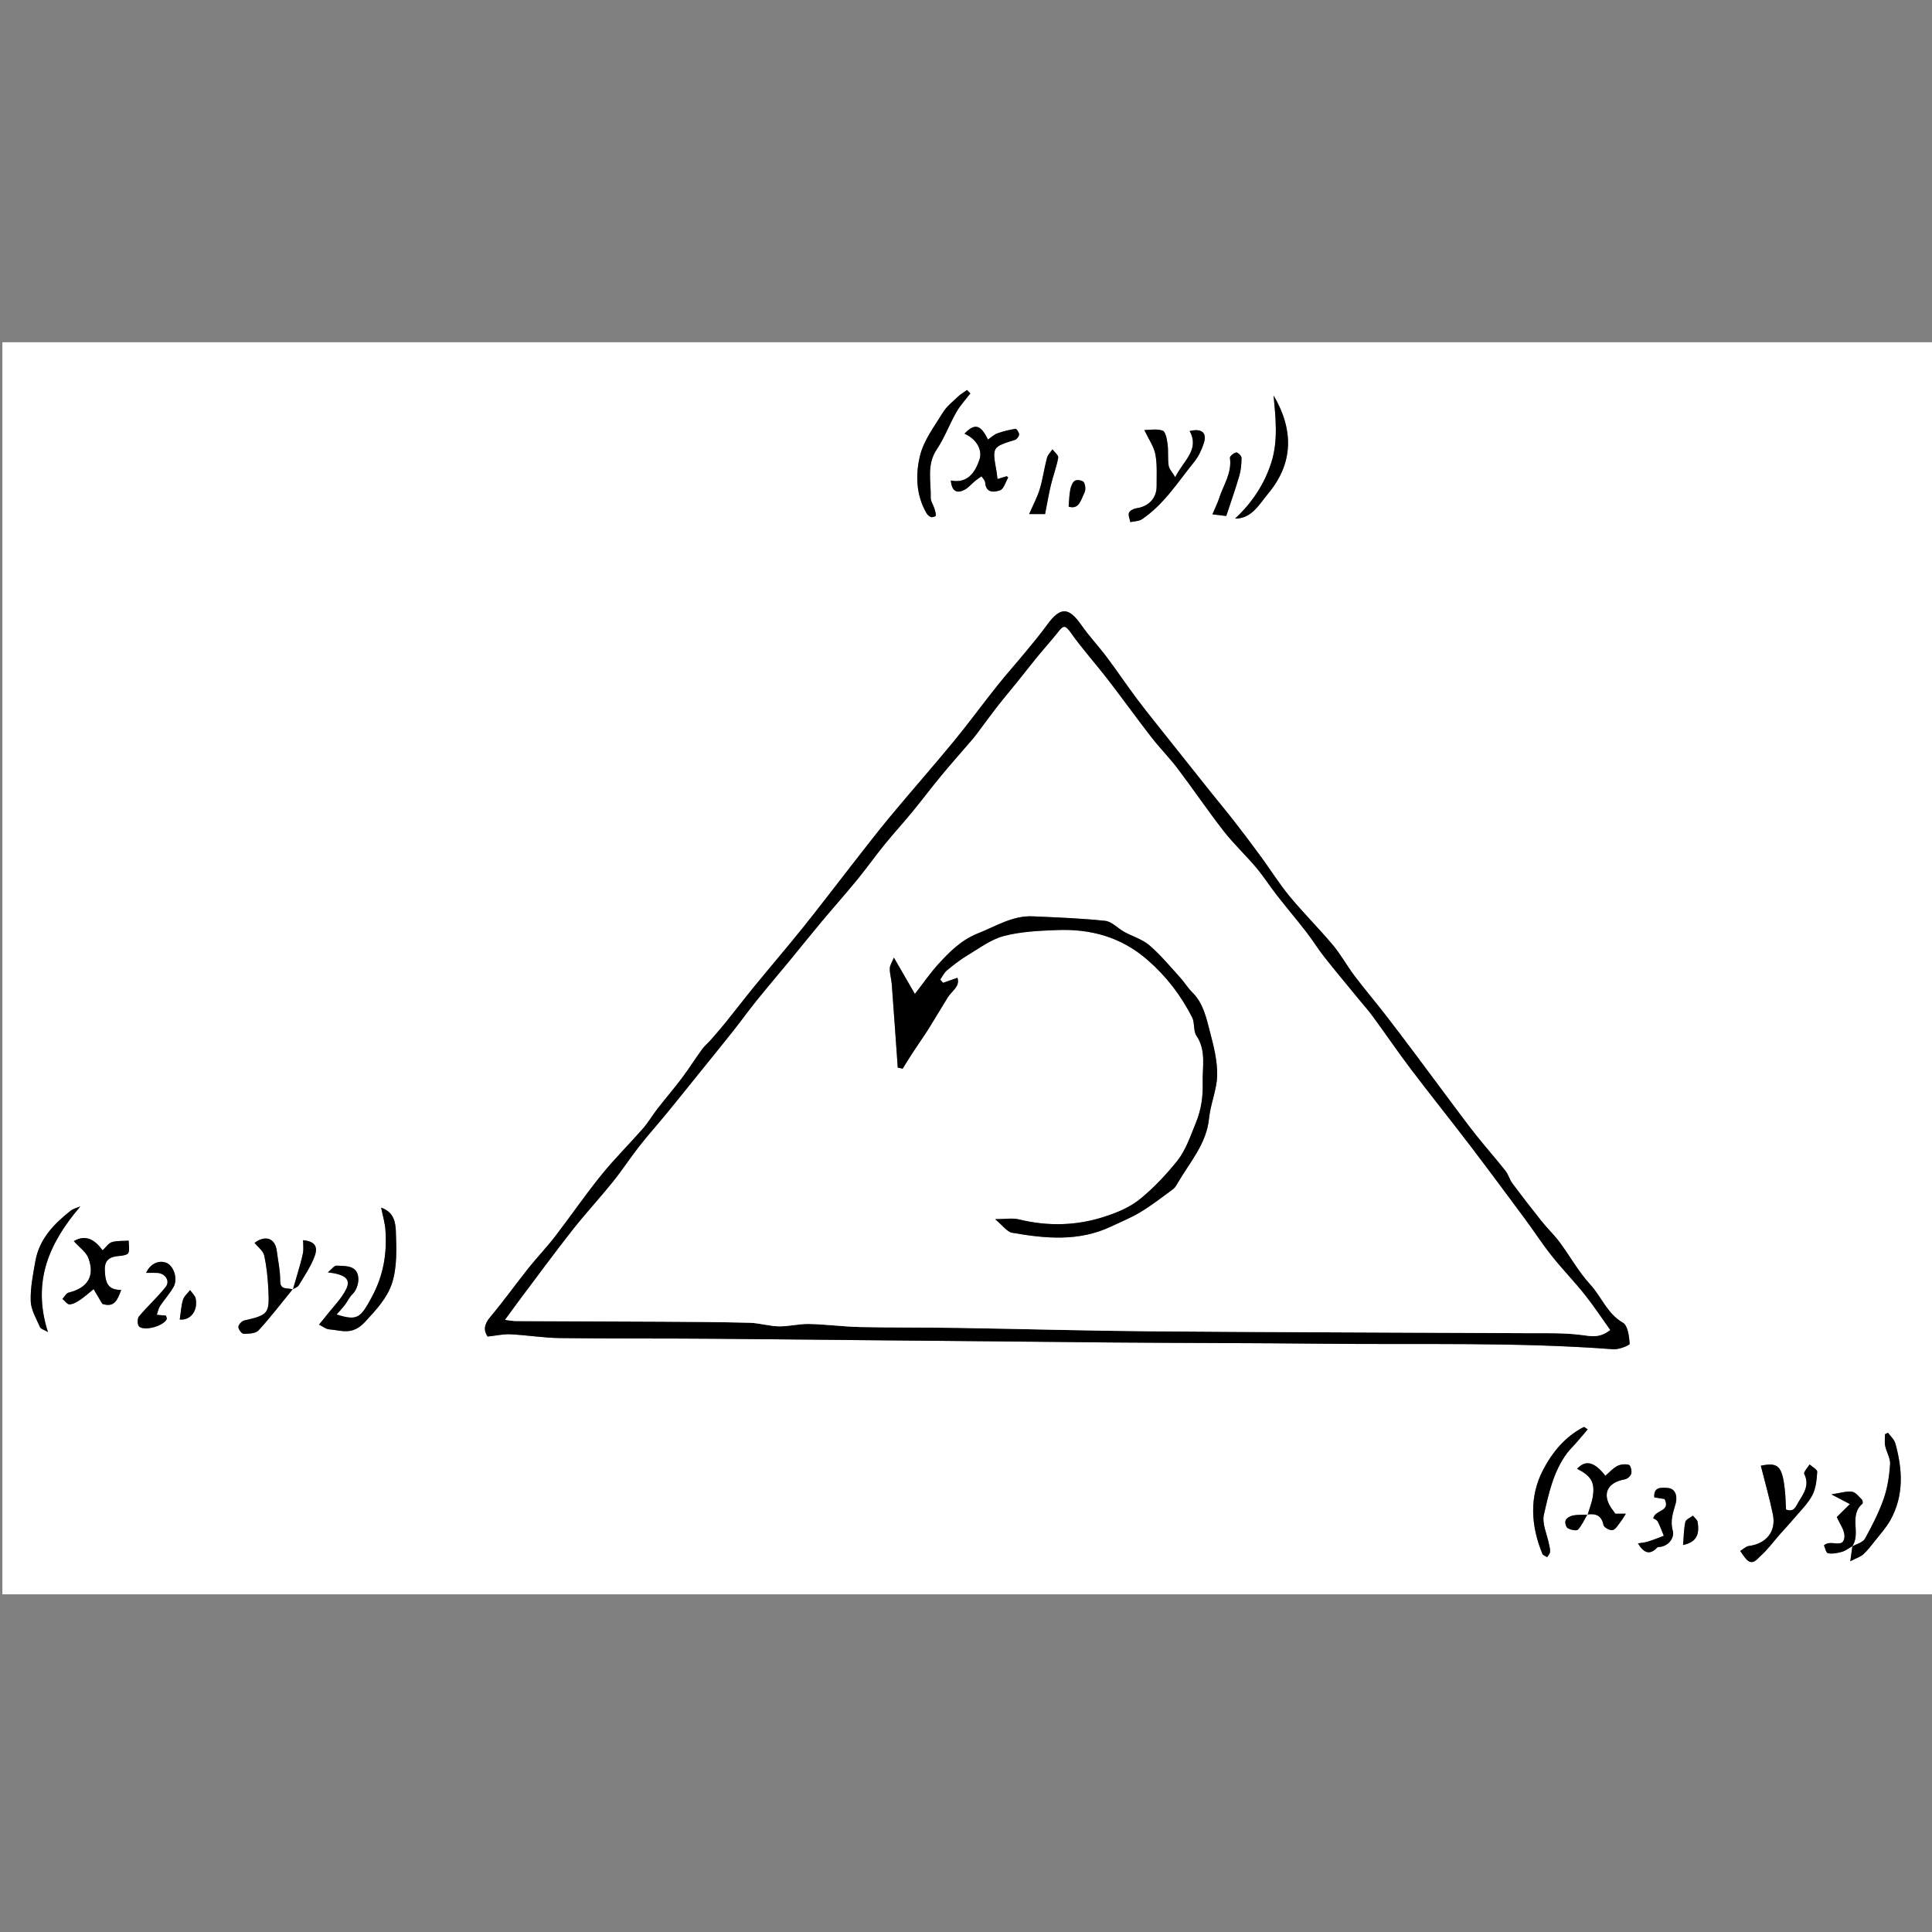 <?xml version="1.0" encoding="utf-8"?>
<!-- Generator: Adobe Illustrator 16.0.0, SVG Export Plug-In . SVG Version: 6.00 Build 0)  -->
<!DOCTYPE svg PUBLIC "-//W3C//DTD SVG 1.1//EN" "http://www.w3.org/Graphics/SVG/1.1/DTD/svg11.dtd">
<svg version="1.1" id="Layer_1" xmlns="http://www.w3.org/2000/svg" xmlns:xlink="http://www.w3.org/1999/xlink" x="0px" y="0px"
	 width="500px" height="500px" viewBox="0 0 500 500" enable-background="new 0 0 500 500" xml:space="preserve">
<rect x="0" y="0" width="500" height="500" fill="#808080" stroke="none"/>
<g>
	<g>
		<path fill-rule="evenodd" clip-rule="evenodd" fill="#FFFFFF" d="M500.565,412.608c-166.675,0-333.325,0-499.95,0
			c0-108.037,0-216.049,0-324.036c166.675,0,333.325,0,499.95,0C500.565,196.609,500.565,304.621,500.565,412.608z M479.319,400.229
			c2.396-3.309-0.931-8.011,2.673-11.057c0.161-0.138,0.072-0.889-0.146-1.1c-0.794-0.769-1.634-1.907-2.564-2.02
			c-1.485-0.179-3.057,0.351-5.326,0.691c2.255,1.18,3.525,1.845,4.796,2.51c-1.262,1.25-2.524,2.499-3.383,3.349
			c0.688,1.669,2.105,3.468,1.976,5.147c-0.252,3.251-3.526,0.518-5.303,2.189c0.285,0.61,0.543,1.95,1.024,2.037
			c1.157,0.206,2.463-0.027,3.627-0.365c0.964-0.279,1.812-0.961,2.71-1.465c-0.143,1.017-0.286,2.032-0.55,3.902
			c1.544-0.799,2.618-1.123,3.372-1.802c1.112-1.001,2.038-2.223,2.969-3.409c1.396-1.779,2.955-3.483,4.045-5.441
			c3.552-6.38,3.146-13.12,1.269-19.871c-0.28-1.008-1.247-1.825-1.896-2.731c-0.255,0.126-0.511,0.251-0.766,0.377
			c0,1.015-0.165,2.064,0.038,3.037c0.334,1.606,1.385,3.198,1.275,4.735c-0.213,3.011-0.67,6.103-1.664,8.937
			c-1.257,3.583-3.004,7.024-4.86,10.348C482.088,399.207,480.455,399.578,479.319,400.229z M75.776,333.789
			c-1.098-0.727-3.283,0.391-3.263-2.326c0.02-2.602-0.553-5.21-0.895-7.812c-0.426-3.234-2.963-4.076-5.742-2.002
			c0.86,1.075,2.212,2.042,2.487,3.253c0.645,2.847,0.932,5.803,1.082,8.729c0.327,6.382,0.006,6.654-6.262,8.119
			c-0.631,0.147-1.487,1.092-1.494,1.674c-0.006,0.617,0.881,1.768,1.372,1.765c1.313-0.007,3.098-0.071,3.851-0.89
			c3.103-3.374,5.891-7.036,8.781-10.607c0.559-0.349,1.337-0.564,1.637-1.067c1.46-2.438,3.098-4.839,4.083-7.473
			c0.984-2.631-0.01-3.881-2.976-4.203c0,1.148,0.173,2.294-0.038,3.364c-0.377,1.911-0.976,3.778-1.501,5.659
			C76.542,331.248,76.152,332.517,75.776,333.789z M410.815,391.944c2.187-0.296,3.673,0.244,4.167,2.751
			c0.119,0.607,1.706,1.466,2.373,1.288c0.828-0.222,1.438-1.369,2.069-2.174c0.505-0.644,0.901-1.374,1.346-2.065
			c-0.865,0-1.73,0-2.73,0c-0.113-0.161-0.318-0.49-0.556-0.793c-3.085-3.916-1.8-7.262,3.02-8.096
			c0.654-0.112,1.523-0.881,1.676-1.497c0.173-0.701-0.193-2.146-0.6-2.255c-0.93-0.252-2.166-0.156-3.021,0.29
			c-1.155,0.602-2.07,1.665-3.087,2.529c-2.895-3.679-5.125-4.15-7.338-1.802c3.627,1.805,4.666,3.501,4.085,7.189
			c-0.251,1.596-0.88,3.132-1.336,4.695c-1.261,0.048-2.546-0.038-3.771,0.193c-0.721,0.137-1.646,0.638-1.925,1.234
			c-0.243,0.522,0.066,1.779,0.522,2.047c0.748,0.44,2.273,0.783,2.655,0.385C409.409,394.776,410.027,393.279,410.815,391.944z
			 M126.19,345.902c2.217-0.238,4.077-0.678,5.911-0.588c4.277,0.206,8.539,0.925,12.812,0.979
			c13.274,0.169,26.552,0.062,39.827,0.175c34.205,0.291,68.408,0.67,102.612,0.961c18.488,0.158,36.978,0.131,55.465,0.327
			c24.911,0.264,49.843-0.456,74.727,1.432c1.436,0.108,4.249-1.029,4.22-1.432c-0.135-1.905-0.483-4.718-1.763-5.45
			c-4.093-2.346-5.526-6.699-8.446-9.875c-3.021-3.286-5.22-7.316-7.905-10.926c-1.43-1.921-3.191-3.59-4.689-5.464
			c-2.574-3.221-5.097-6.484-7.558-9.791c-0.727-0.977-1.023-2.279-1.775-3.229c-2.491-3.143-5.15-6.151-7.648-9.289
			c-2.233-2.804-4.35-5.701-6.497-8.571c-3.021-4.038-6.014-8.098-9.041-12.131c-2.648-3.528-5.295-7.059-8.002-10.541
			c-2.6-3.343-5.344-6.574-7.895-9.951c-1.952-2.583-3.514-5.478-5.587-7.95c-3.614-4.31-7.626-8.287-11.208-12.62
			c-2.686-3.249-4.928-6.861-7.424-10.27c-2.234-3.052-4.515-6.073-6.837-9.059c-2.075-2.668-4.247-5.26-6.356-7.902
			c-3.511-4.393-7.01-8.794-10.504-13.2c-2.795-3.524-5.636-7.015-8.341-10.606c-2.676-3.554-5.148-7.26-7.82-10.817
			c-2.137-2.844-4.596-5.455-6.629-8.367c-3.266-4.677-5.422-4.74-8.817-0.078c-1.709,2.344-3.563,4.586-5.409,6.826
			c-2.526,3.064-5.175,6.028-7.65,9.131c-3.728,4.674-7.246,9.519-11.044,14.132c-5.424,6.586-11.07,12.988-16.524,19.549
			c-3.369,4.053-6.573,8.242-9.822,12.393c-4.194,5.359-8.296,10.791-12.556,16.098c-4.206,5.24-8.581,10.344-12.838,15.543
			c-2.45,2.992-4.796,6.069-7.224,9.08c-1.282,1.59-2.623,3.133-3.968,4.67c-0.731,0.836-1.625,1.544-2.271,2.437
			c-1.79,2.466-3.414,5.055-5.244,7.49c-2.032,2.705-4.251,5.27-6.33,7.941c-1.283,1.649-2.336,3.491-3.706,5.059
			c-3.569,4.083-7.444,7.91-10.848,12.122c-4.18,5.172-7.946,10.675-12.005,15.947c-2.145,2.785-4.599,5.331-6.792,8.082
			c-3.344,4.196-6.465,8.575-9.918,12.678C125.262,342.757,125.106,344.335,126.19,345.902z M84.853,329.274
			c4.603,0.56,5.986,1.816,4.732,4.364c-1.232,2.507-3.366,4.57-5.115,6.819c-0.619,0.797-1.271,1.567-1.908,2.35
			c0.875,0.428,1.727,1.159,2.63,1.229c3.182,0.245,5.937,1.649,9.245-1.896c2.92-3.128,5.801-6.29,7.01-10.022
			c1.335-4.125,1.176-8.854,1.007-13.295c-0.084-2.202-0.343-5.102-3.81-6.28c0.42,2.125,0.979,3.94,1.109,5.786
			c0.431,6.118-0.524,11.817-3.573,17.421c-2.86,5.256-3.598,6.183-9.072,4.437c0.716-0.816,1.484-1.608,2.153-2.477
			c0.678-0.882,1.122-1.981,1.91-2.732c1.679-1.598,2.276-5.118,0.487-6.545c-1.092-0.871-3.032-0.826-4.6-0.875
			C86.483,327.54,85.88,328.438,84.853,329.274z M455.702,379.327c1.089,4.345,2.264,8.438,3.117,12.596
			c0.904,4.406-1.701,7.593-6.197,8.172c-0.794,0.103-1.506,0.847-2.255,1.296c0.491,0.68,0.938,1.4,1.483,2.033
			c1.679,1.949,2.911,0.017,3.82-0.789c1.824-1.616,3.283-3.643,4.905-5.488c1.218-1.383,2.489-2.72,3.674-4.129
			c1.654-1.969,3.579-3.809,4.768-6.035c0.945-1.77,1.138-4.025,1.276-6.091c0.039-0.586-1.278-1.264-1.974-1.898
			c-0.494,0.833-1.611,1.966-1.378,2.451c1.385,2.894-0.038,4.927-1.467,7.223c-0.801,1.286-1.074,2.724-3.244,2.017
			c-0.11-1.764-0.141-3.619-0.354-5.453C461.19,379.355,460.112,378.407,455.702,379.327z M296.158,111.299
			c1.157,2.455,2.48,4.289,2.856,6.3c0.497,2.669,0.302,5.476,0.317,8.224c0.018,3.125-2.091,5.284-5.267,5.726
			c-0.7,0.098-1.686,0.607-1.893,1.167c-0.246,0.666,0.206,1.59,0.354,2.403c1.009-0.23,2.197-0.194,2.998-0.733
			c5.7-3.836,9.305-9.635,13.526-14.84c1.129-1.391,1.95-3.147,2.498-4.868c0.851-2.676-0.481-3.878-3.676-3.129
			c2.664,4.848-1.571,7.605-3.727,11.938c-0.751-1.271-1.565-2.083-1.701-2.996c-0.273-1.832-0.036-3.736-0.28-5.575
			c-0.166-1.245-0.531-3.233-1.27-3.473C299.284,110.917,297.378,111.294,296.158,111.299z M19.102,321.207
			c1.45,1.634,3.194,2.813,3.786,4.417c1.723,4.669-0.246,7.707-5.117,8.897c-0.632,0.154-1.08,1.064-1.613,1.624
			c0.613,0.51,1.239,1.449,1.834,1.43c0.918-0.03,1.892-0.604,2.703-1.151c1.24-0.836,2.361-1.848,3.533-2.786
			c0.739,1.248,1.478,2.496,2.253,3.806c3.286,1.085,3.962-1.255,4.886-3.599c-3.178-0.056-4.14-1.388-4.238-5.241
			c-0.072-2.803,1.628-3.423,3.94-3.578c0.771-0.052,2.001-0.317,2.169-0.789c0.334-0.938,0.079-2.089,0.067-3.151
			c-1.457,0.1-2.979-0.025-4.345,0.378c-0.876,0.259-1.522,1.297-2.419,2.122C24.396,320.583,21.99,319.501,19.102,321.207z
			 M246.077,124.356c0.257,2.977,1.687,3.332,3.479,2.434c1.071-0.537,1.885-1.579,2.84-2.362c0.514-0.422,1.083-0.777,1.627-1.163
			c0.326,0.54,0.899,1.063,0.938,1.623c0.193,2.844,2.43,2.492,3.856,1.995c0.965-0.335,1.427-2.128,2.086-3.285
			c0.025-0.042-0.239-0.25-0.351-0.361c-0.751,0.23-1.504,0.461-2.407,0.738c-0.117-0.92-0.165-1.502-0.268-2.074
			c-1.114-6.229-1.108-6.206,4.785-8.063c0.484-0.153,1.067-0.898,1.083-1.384c0.015-0.51-0.677-1.521-0.926-1.481
			c-1.601,0.256-3.2,0.639-4.726,1.19c-0.86,0.312-1.577,1.021-2.418,1.592c-1.88-3.925-3.467-4.272-6.067-1.515
			c3.014,1.318,4.773,4.148,3.848,6.796C252.465,121.873,250.63,125.271,246.077,124.356z M410.901,369.917
			c-0.316-0.213-0.632-0.425-0.947-0.638c-4.867,2.433-8.254,6.623-10.602,11.121c-3.625,6.942-3.168,14.457-0.192,21.719
			c0.162,0.396,0.815,0.59,1.241,0.877c0.267-0.457,0.713-0.896,0.759-1.375c0.063-0.66-0.159-1.353-0.289-2.024
			c-0.488-2.537-1.836-5.264-1.315-7.569c1.248-5.527,2.479-11.207,5.981-15.938c0.696-0.941,1.574-1.749,2.348-2.638
			C408.9,372.283,409.896,371.096,410.901,369.917z M251.138,101.8c-0.295-0.288-0.59-0.576-0.884-0.864
			c-0.781,0.565-1.638,1.053-2.329,1.712c-1.369,1.305-2.938,2.527-3.905,4.102c-2.209,3.598-4.941,7.182-5.915,11.151
			c-1.195,4.869-1.07,10.161,1.648,14.863c0.255,0.441,0.711,0.894,1.171,1.049c0.365,0.122,1.259-0.196,1.263-0.337
			c0.018-0.611-0.161-1.243-0.35-1.842c-0.307-0.972-0.994-1.931-0.969-2.882c0.108-4.187-1.115-8.462,1.57-12.463
			c2.015-3.005,3.282-6.5,5.085-9.663C248.512,104.895,249.919,103.401,251.138,101.8z M329.605,102.345
			c0.536,5.845,1.217,11.736-0.608,17.417c-1.802,5.608-4.999,10.397-9.375,14.459c4.372-0.005,6.279-3.739,8.559-6.464
			C334.784,119.866,334.835,111.244,329.605,102.345z M20.802,312.21c-0.855,0.372-1.836,0.586-2.546,1.145
			c-4.354,3.428-8.11,7.349-9.113,13.078c-0.596,3.408-1.308,6.88-1.193,10.298c0.076,2.274,1.452,4.533,2.403,6.73
			c0.211,0.488,1.081,0.692,2.049,1.265C8.227,331.637,12.747,321.64,20.802,312.21z M40.586,340.271
			c0.297-0.847,0.419-1.651,0.827-2.266c1.126-1.699,2.544-3.225,3.525-4.996c1.139-2.057,0.026-5.361-1.806-6.158
			c-1.913-0.832-4.25,0.14-5.311,2.57c1.084,0,1.996-0.042,2.903,0.008c2.055,0.113,3.37,2.096,2.148,3.632
			c-2.135,2.684-4.716,5.011-6.921,7.646c-0.441,0.526-0.412,2.191,0.046,2.59c1.451,1.265,6.301-0.136,7.151-1.885
			c0.096-0.197-0.102-0.536-0.188-0.918C42.2,340.423,41.463,340.354,40.586,340.271z M427.861,392.938
			c0.274,0.186,0.931,0.395,1.157,0.827c0.621,1.184,1.061,2.462,1.573,3.702c-1.384,0.51-2.751,1.073-4.157,1.509
			c-0.82,0.255-1.702,0.307-2.537,0.445c1.474,2.459,3.039,3.163,4.999,1.066c0.16-0.171,0.562-0.115,0.851-0.165
			c2.384-0.406,3.614-2.56,3.165-4.181c-0.753-2.71,0.141-4.756,0.777-7.153c0.327-1.232,0.311-3.777-2.216-3.92
			c-1.545-0.086-3.552-0.312-3.346,2.46c0.968,0.153,1.89,0.299,2.668,0.421C432.422,391.271,428.361,390.651,427.861,392.938z
			 M313.774,133.108c1.32,0.16,2.788,0.338,3.579,0.434c1.285-3.908,2.443-7.143,3.391-10.438c0.428-1.486,0.566-3.093,0.558-4.644
			c-0.003-0.492-1.001-1.44-1.38-1.364c-0.636,0.129-1.676,0.987-1.616,1.404c0.56,3.899-1.689,6.997-2.781,10.411
			C315.144,130.1,314.567,131.226,313.774,133.108z M270.466,133.042c0.555-2.808,0.943-5.182,1.507-7.515
			c0.573-2.374,1.458-4.681,1.894-7.075c0.111-0.611-0.96-1.438-1.487-2.166c-0.492,0.742-1.218,1.423-1.433,2.238
			c-0.705,2.672-1.069,5.44-1.864,8.081c-0.627,2.082-1.696,4.03-2.741,6.436C268.198,133.042,269.409,133.042,270.466,133.042z
			 M46.521,341.481c2.605,0.31,4.752-2.06,4.124-5.403c-0.149-0.796-0.956-1.469-1.46-2.198c-0.629,0.827-1.547,1.568-1.824,2.5
			C46.875,338.013,46.782,339.762,46.521,341.481z M276.557,131.109c2.736,0.869,3.19-1.807,4.091-3.587
			c0.37-0.731,0.271-2.015-0.155-2.72c-0.283-0.468-1.744-0.724-2.283-0.405c-0.638,0.376-1.034,1.435-1.208,2.266
			C276.723,127.991,276.714,129.375,276.557,131.109z M435.586,399.852c3.2-0.713,4.349-2.389,3.756-5.986
			c-0.097-0.589-0.797-1.078-1.219-1.613c-0.683,0.539-1.829,0.983-1.964,1.636C435.755,395.849,435.745,397.891,435.586,399.852z"
			/>
		<path fill-rule="evenodd" clip-rule="evenodd" d="M126.19,345.902c-1.083-1.567-0.928-3.146,0.68-5.057
			c3.453-4.103,6.574-8.481,9.918-12.678c2.193-2.751,4.647-5.297,6.792-8.082c4.059-5.272,7.826-10.775,12.005-15.947
			c3.403-4.212,7.278-8.039,10.848-12.122c1.37-1.567,2.423-3.409,3.706-5.059c2.079-2.672,4.298-5.236,6.33-7.941
			c1.83-2.436,3.454-5.024,5.244-7.49c0.647-0.893,1.541-1.601,2.271-2.437c1.345-1.537,2.686-3.08,3.968-4.67
			c2.428-3.011,4.774-6.088,7.224-9.08c4.257-5.199,8.632-10.303,12.838-15.543c4.259-5.307,8.361-10.739,12.556-16.098
			c3.249-4.151,6.453-8.34,9.822-12.393c5.454-6.561,11.101-12.962,16.524-19.549c3.798-4.613,7.316-9.458,11.044-14.132
			c2.476-3.103,5.124-6.067,7.65-9.131c1.846-2.24,3.7-4.482,5.409-6.826c3.396-4.662,5.552-4.599,8.817,0.078
			c2.033,2.912,4.492,5.523,6.629,8.367c2.672,3.557,5.145,7.264,7.82,10.817c2.705,3.592,5.546,7.082,8.341,10.606
			c3.494,4.406,6.993,8.807,10.504,13.2c2.109,2.642,4.281,5.234,6.356,7.902c2.322,2.986,4.603,6.007,6.837,9.059
			c2.496,3.409,4.738,7.021,7.424,10.27c3.582,4.333,7.594,8.311,11.208,12.62c2.073,2.472,3.635,5.366,5.587,7.95
			c2.551,3.377,5.295,6.608,7.895,9.951c2.707,3.482,5.354,7.013,8.002,10.541c3.027,4.033,6.02,8.093,9.041,12.131
			c2.147,2.87,4.264,5.768,6.497,8.571c2.498,3.138,5.157,6.146,7.648,9.289c0.752,0.949,1.049,2.252,1.775,3.229
			c2.461,3.307,4.983,6.57,7.558,9.791c1.498,1.874,3.26,3.543,4.689,5.464c2.686,3.609,4.885,7.64,7.905,10.926
			c2.92,3.176,4.354,7.529,8.446,9.875c1.279,0.732,1.628,3.545,1.763,5.45c0.029,0.402-2.784,1.54-4.22,1.432
			c-24.884-1.888-49.815-1.168-74.727-1.432c-18.487-0.196-36.977-0.169-55.465-0.327c-34.204-0.291-68.407-0.67-102.612-0.961
			c-13.275-0.113-26.553-0.006-39.827-0.175c-4.273-0.054-8.535-0.772-12.812-0.979C130.267,345.225,128.407,345.664,126.19,345.902
			z M416.697,344.199c-2.194-3.065-4.242-6.192-6.563-9.103c-2.759-3.459-5.855-6.648-8.608-10.111
			c-2.444-3.074-4.579-6.393-6.92-9.552c-4.737-6.392-9.474-12.785-14.3-19.109c-5.011-6.568-10.188-13.009-15.176-19.594
			c-3.38-4.462-6.532-9.096-9.839-13.613c-1.161-1.586-2.48-3.057-3.728-4.579c-2.961-3.616-5.968-7.196-8.862-10.864
			c-1.631-2.065-3.007-4.331-4.621-6.412c-2.526-3.257-5.193-6.405-7.73-9.654c-1.797-2.3-3.359-4.791-5.238-7.017
			c-2.733-3.238-5.857-6.16-8.458-9.495c-4.109-5.271-7.854-10.824-11.89-16.155c-2.138-2.824-4.66-5.355-6.832-8.155
			c-3.841-4.95-7.494-10.043-11.323-15.001c-3.16-4.092-6.649-7.943-9.616-12.167c-1.374-1.955-1.899-1.604-3.079-0.1
			c-1.739,2.217-3.644,4.303-5.432,6.483c-1.803,2.198-3.539,4.451-5.322,6.665c-1.621,2.012-3.3,3.977-4.891,6.011
			c-1.604,2.051-3.13,4.163-4.693,6.245c-0.565,0.753-1.108,1.528-1.72,2.244c-2.689,3.141-5.449,6.222-8.086,9.404
			c-2.607,3.146-5.059,6.421-7.652,9.578c-2.344,2.854-4.848,5.577-7.174,8.445c-2.407,2.967-4.619,6.095-7.041,9.051
			c-3.048,3.721-6.25,7.316-9.336,11.007c-2.727,3.259-5.376,6.584-8.079,9.864c-2.904,3.525-5.868,7.002-8.736,10.556
			c-2.053,2.544-3.957,5.206-5.987,7.769c-2.857,3.607-5.769,7.173-8.659,10.755c-2.837,3.515-5.657,7.044-8.521,10.536
			c-2.345,2.859-4.82,5.614-7.1,8.523c-2.375,3.03-4.48,6.276-6.894,9.273c-3.351,4.161-6.998,8.084-10.302,12.278
			c-4.489,5.696-8.78,11.549-13.142,17.344c-1.427,1.896-2.812,3.824-4.433,6.033c1.313,0.15,2.077,0.311,2.841,0.314
			c12.491,0.062,24.982,0.086,37.473,0.158c7.669,0.044,15.341,0.079,23.007,0.282c2.52,0.065,5.022,0.878,7.54,0.922
			c2.6,0.046,5.215-0.675,7.814-0.618c4.412,0.095,8.814,0.702,13.227,0.796c8.447,0.181,16.9,0.09,25.349,0.225
			c16.788,0.266,33.574,0.755,50.363,0.887c32.259,0.253,64.52,0.311,96.779,0.478c4.715,0.024,9.474-0.137,14.127,0.459
			C411.737,345.805,413.952,346.372,416.697,344.199z"/>
		<path fill-rule="evenodd" clip-rule="evenodd" d="M84.853,329.274c1.027-0.837,1.63-1.734,2.205-1.717
			c1.568,0.049,3.508,0.004,4.6,0.875c1.789,1.427,1.191,4.947-0.487,6.545c-0.788,0.751-1.232,1.851-1.91,2.732
			c-0.668,0.868-1.437,1.66-2.153,2.477c5.474,1.746,6.212,0.819,9.072-4.437c3.049-5.604,4.003-11.303,3.573-17.421
			c-0.129-1.846-0.688-3.661-1.109-5.786c3.467,1.179,3.726,4.078,3.81,6.28c0.169,4.44,0.329,9.17-1.007,13.295
			c-1.208,3.732-4.089,6.895-7.01,10.022c-3.308,3.545-6.063,2.141-9.245,1.896c-0.903-0.069-1.755-0.801-2.63-1.229
			c0.637-0.782,1.289-1.553,1.908-2.35c1.749-2.249,3.883-4.313,5.115-6.819C90.838,331.091,89.456,329.834,84.853,329.274z"/>
		<path fill-rule="evenodd" clip-rule="evenodd" d="M455.702,379.327c4.41-0.92,5.488,0.028,6.175,5.903
			c0.214,1.834,0.244,3.689,0.354,5.453c2.17,0.707,2.443-0.73,3.244-2.017c1.429-2.296,2.852-4.329,1.467-7.223
			c-0.233-0.485,0.884-1.618,1.378-2.451c0.695,0.635,2.013,1.313,1.974,1.898c-0.139,2.065-0.331,4.321-1.276,6.091
			c-1.188,2.227-3.113,4.066-4.768,6.035c-1.185,1.409-2.456,2.746-3.674,4.129c-1.622,1.846-3.081,3.872-4.905,5.488
			c-0.909,0.806-2.142,2.738-3.82,0.789c-0.546-0.633-0.992-1.354-1.483-2.033c0.749-0.449,1.461-1.193,2.255-1.296
			c4.496-0.579,7.102-3.766,6.197-8.172C457.966,387.765,456.791,383.672,455.702,379.327z"/>
		<path fill-rule="evenodd" clip-rule="evenodd" d="M296.158,111.299c1.22-0.005,3.126-0.382,4.738,0.144
			c0.738,0.24,1.104,2.229,1.27,3.473c0.244,1.839,0.007,3.744,0.28,5.575c0.136,0.913,0.95,1.725,1.701,2.996
			c2.155-4.333,6.391-7.09,3.727-11.938c3.194-0.749,4.526,0.453,3.676,3.129c-0.548,1.721-1.369,3.477-2.498,4.868
			c-4.222,5.205-7.826,11.004-13.526,14.84c-0.801,0.539-1.989,0.503-2.998,0.733c-0.148-0.813-0.601-1.737-0.354-2.403
			c0.207-0.56,1.192-1.069,1.893-1.167c3.176-0.442,5.284-2.601,5.267-5.726c-0.016-2.748,0.18-5.555-0.317-8.224
			C298.639,115.588,297.315,113.754,296.158,111.299z"/>
		<path fill-rule="evenodd" clip-rule="evenodd" d="M19.102,321.207c2.888-1.706,5.294-0.624,7.44,2.378
			c0.897-0.825,1.543-1.863,2.419-2.122c1.366-0.403,2.888-0.278,4.345-0.378c0.012,1.063,0.267,2.213-0.067,3.151
			c-0.168,0.472-1.398,0.737-2.169,0.789c-2.312,0.155-4.012,0.775-3.94,3.578c0.099,3.854,1.06,5.186,4.238,5.241
			c-0.924,2.344-1.6,4.684-4.886,3.599c-0.775-1.31-1.514-2.558-2.253-3.806c-1.172,0.938-2.293,1.95-3.533,2.786
			c-0.812,0.548-1.785,1.121-2.703,1.151c-0.595,0.02-1.222-0.92-1.834-1.43c0.533-0.56,0.981-1.47,1.613-1.624
			c4.871-1.19,6.84-4.229,5.117-8.897C22.295,324.02,20.551,322.841,19.102,321.207z"/>
		<path fill-rule="evenodd" clip-rule="evenodd" d="M246.077,124.356c4.553,0.914,6.388-2.483,7.38-5.319
			c0.926-2.648-0.834-5.479-3.848-6.796c2.601-2.757,4.188-2.41,6.067,1.515c0.841-0.57,1.558-1.28,2.418-1.592
			c1.525-0.551,3.125-0.935,4.726-1.19c0.249-0.041,0.94,0.971,0.926,1.481c-0.016,0.486-0.599,1.231-1.083,1.384
			c-5.894,1.857-5.899,1.833-4.785,8.063c0.103,0.572,0.15,1.154,0.268,2.074c0.903-0.277,1.656-0.508,2.407-0.738
			c0.111,0.111,0.376,0.319,0.351,0.361c-0.659,1.156-1.121,2.949-2.086,3.285c-1.427,0.497-3.663,0.849-3.856-1.995
			c-0.038-0.559-0.611-1.083-0.938-1.623c-0.544,0.385-1.113,0.741-1.627,1.163c-0.955,0.783-1.769,1.826-2.84,2.362
			C247.764,127.688,246.334,127.333,246.077,124.356z"/>
		<path fill-rule="evenodd" clip-rule="evenodd" d="M410.882,392.006c0.457-1.563,1.086-3.1,1.337-4.695
			c0.581-3.688-0.458-5.385-4.085-7.189c2.213-2.349,4.443-1.877,7.338,1.802c1.017-0.864,1.932-1.928,3.087-2.529
			c0.855-0.446,2.092-0.542,3.021-0.29c0.406,0.109,0.772,1.554,0.6,2.255c-0.152,0.616-1.021,1.385-1.676,1.497
			c-4.819,0.834-6.104,4.18-3.02,8.096c0.237,0.303,0.442,0.632,0.556,0.793c1,0,1.865,0,2.73,0
			c-0.444,0.691-0.841,1.422-1.346,2.065c-0.632,0.805-1.241,1.952-2.069,2.174c-0.667,0.178-2.254-0.681-2.373-1.288
			c-0.494-2.507-1.98-3.047-4.167-2.751L410.882,392.006z"/>
		<path fill-rule="evenodd" clip-rule="evenodd" d="M410.901,369.917c-1.005,1.179-2.001,2.366-3.017,3.534
			c-0.773,0.889-1.651,1.696-2.348,2.638c-3.502,4.731-4.733,10.411-5.981,15.938c-0.521,2.306,0.827,5.032,1.315,7.569
			c0.13,0.672,0.353,1.364,0.289,2.024c-0.046,0.479-0.492,0.918-0.759,1.375c-0.426-0.287-1.079-0.481-1.241-0.877
			c-2.976-7.262-3.433-14.776,0.192-21.719c2.348-4.498,5.734-8.688,10.602-11.121C410.27,369.492,410.585,369.704,410.901,369.917z
			"/>
		<path fill-rule="evenodd" clip-rule="evenodd" d="M251.138,101.8c-1.218,1.602-2.625,3.095-3.613,4.827
			c-1.803,3.162-3.07,6.658-5.085,9.663c-2.685,4.001-1.462,8.276-1.57,12.463c-0.025,0.951,0.662,1.91,0.969,2.882
			c0.189,0.599,0.368,1.231,0.35,1.842c-0.004,0.141-0.898,0.458-1.263,0.337c-0.46-0.155-0.916-0.608-1.171-1.049
			c-2.719-4.702-2.844-9.994-1.648-14.863c0.974-3.969,3.706-7.554,5.915-11.151c0.967-1.575,2.536-2.797,3.905-4.102
			c0.691-0.659,1.548-1.147,2.329-1.712C250.548,101.224,250.843,101.512,251.138,101.8z"/>
		<path fill-rule="evenodd" clip-rule="evenodd" d="M75.708,333.706c-2.904,3.557-5.692,7.219-8.795,10.593
			c-0.753,0.818-2.538,0.883-3.851,0.89c-0.491,0.003-1.378-1.147-1.372-1.765c0.006-0.582,0.862-1.526,1.494-1.674
			c6.268-1.465,6.589-1.737,6.262-8.119c-0.15-2.926-0.437-5.882-1.082-8.729c-0.274-1.211-1.626-2.178-2.487-3.253
			c2.778-2.074,5.316-1.232,5.742,2.002c0.342,2.602,0.915,5.21,0.895,7.812c-0.021,2.717,2.165,1.6,3.263,2.326L75.708,333.706z"/>
		<path fill-rule="evenodd" clip-rule="evenodd" d="M479.321,400.228c1.134-0.649,2.767-1.021,3.313-1.999
			c1.856-3.323,3.604-6.765,4.86-10.348c0.994-2.834,1.451-5.926,1.664-8.937c0.109-1.537-0.941-3.129-1.275-4.735
			c-0.203-0.973-0.038-2.022-0.038-3.037c0.255-0.126,0.511-0.251,0.766-0.377c0.648,0.906,1.615,1.724,1.896,2.731
			c1.877,6.751,2.283,13.491-1.269,19.871c-1.09,1.958-2.648,3.662-4.045,5.441c-0.931,1.187-1.856,2.408-2.969,3.409
			c-0.754,0.679-1.828,1.003-3.372,1.802c0.264-1.87,0.407-2.886,0.55-3.902L479.321,400.228z"/>
		<path fill-rule="evenodd" clip-rule="evenodd" d="M329.605,102.345c5.229,8.899,5.179,17.521-1.425,25.413
			c-2.279,2.725-4.187,6.458-8.559,6.464c4.376-4.063,7.573-8.852,9.375-14.459C330.822,114.082,330.142,108.19,329.605,102.345z"/>
		<path fill-rule="evenodd" clip-rule="evenodd" d="M20.802,312.21c-8.056,9.43-12.575,19.427-8.4,32.516
			c-0.968-0.572-1.838-0.776-2.049-1.265c-0.951-2.197-2.327-4.456-2.403-6.73c-0.115-3.418,0.597-6.89,1.193-10.298
			c1.003-5.729,4.759-9.65,9.113-13.078C18.966,312.796,19.947,312.582,20.802,312.21z"/>
		<path fill-rule="evenodd" clip-rule="evenodd" d="M479.402,400.147c-0.898,0.504-1.746,1.186-2.71,1.465
			c-1.164,0.338-2.47,0.571-3.627,0.365c-0.481-0.087-0.739-1.427-1.024-2.037c1.776-1.672,5.051,1.062,5.303-2.189
			c0.13-1.68-1.288-3.479-1.976-5.147c0.858-0.85,2.121-2.099,3.383-3.349c-1.271-0.665-2.541-1.33-4.796-2.51
			c2.27-0.341,3.841-0.87,5.326-0.691c0.931,0.112,1.771,1.251,2.564,2.02c0.219,0.211,0.308,0.962,0.146,1.1
			c-3.604,3.046-0.276,7.748-2.672,11.056C479.321,400.228,479.402,400.147,479.402,400.147z"/>
		<path fill-rule="evenodd" clip-rule="evenodd" d="M40.586,340.271c0.876,0.082,1.614,0.151,2.374,0.223
			c0.086,0.382,0.284,0.721,0.188,0.918c-0.85,1.749-5.7,3.149-7.151,1.885c-0.458-0.398-0.487-2.063-0.046-2.59
			c2.206-2.635,4.786-4.962,6.921-7.646c1.222-1.536-0.093-3.519-2.148-3.632c-0.907-0.05-1.818-0.008-2.903-0.008
			c1.062-2.431,3.398-3.402,5.311-2.57c1.832,0.797,2.944,4.102,1.806,6.158c-0.981,1.771-2.399,3.297-3.525,4.996
			C41.005,338.62,40.884,339.425,40.586,340.271z"/>
		<path fill-rule="evenodd" clip-rule="evenodd" d="M427.861,392.938c0.5-2.286,4.561-1.667,2.935-4.988
			c-0.778-0.122-1.7-0.268-2.668-0.421c-0.206-2.771,1.801-2.546,3.346-2.46c2.526,0.143,2.543,2.688,2.216,3.92
			c-0.637,2.397-1.53,4.443-0.777,7.153c0.449,1.621-0.781,3.774-3.165,4.181c-0.289,0.05-0.69-0.006-0.851,0.165
			c-1.96,2.097-3.525,1.393-4.999-1.066c0.835-0.139,1.717-0.19,2.537-0.445c1.406-0.436,2.773-0.999,4.157-1.509
			c-0.513-1.24-0.952-2.519-1.573-3.702C428.792,393.332,428.136,393.123,427.861,392.938z"/>
		<path fill-rule="evenodd" clip-rule="evenodd" d="M313.774,133.108c0.793-1.882,1.369-3.008,1.75-4.197
			c1.092-3.414,3.341-6.512,2.781-10.411c-0.06-0.417,0.98-1.275,1.616-1.404c0.379-0.076,1.377,0.873,1.38,1.364
			c0.009,1.551-0.13,3.158-0.558,4.644c-0.947,3.295-2.105,6.53-3.391,10.438C316.563,133.446,315.095,133.269,313.774,133.108z"/>
		<path fill-rule="evenodd" clip-rule="evenodd" d="M270.466,133.042c-1.057,0-2.268,0-4.125,0c1.045-2.406,2.114-4.354,2.741-6.436
			c0.795-2.641,1.159-5.409,1.864-8.081c0.215-0.815,0.94-1.496,1.433-2.238c0.527,0.728,1.599,1.555,1.487,2.166
			c-0.436,2.394-1.32,4.701-1.894,7.075C271.409,127.859,271.021,130.234,270.466,133.042z"/>
		<path fill-rule="evenodd" clip-rule="evenodd" d="M75.776,333.789c0.376-1.272,0.767-2.541,1.124-3.817
			c0.525-1.881,1.124-3.748,1.501-5.659c0.211-1.07,0.038-2.216,0.038-3.364c2.966,0.322,3.96,1.572,2.976,4.203
			c-0.985,2.634-2.624,5.035-4.083,7.473c-0.3,0.503-1.079,0.719-1.63,1.075C75.708,333.706,75.776,333.789,75.776,333.789z"/>
		<path fill-rule="evenodd" clip-rule="evenodd" d="M46.521,341.481c0.261-1.72,0.354-3.469,0.84-5.102
			c0.277-0.932,1.195-1.673,1.824-2.5c0.504,0.729,1.311,1.402,1.46,2.198C51.273,339.422,49.126,341.791,46.521,341.481z"/>
		<path fill-rule="evenodd" clip-rule="evenodd" d="M276.557,131.109c0.157-1.733,0.166-3.118,0.444-4.446
			c0.174-0.831,0.57-1.889,1.208-2.266c0.539-0.319,2-0.063,2.283,0.405c0.427,0.705,0.525,1.989,0.155,2.72
			C279.747,129.302,279.293,131.978,276.557,131.109z"/>
		<path fill-rule="evenodd" clip-rule="evenodd" d="M435.586,399.852c0.159-1.961,0.169-4.003,0.573-5.964
			c0.135-0.652,1.281-1.097,1.964-1.636c0.422,0.535,1.122,1.024,1.219,1.613C439.935,397.463,438.786,399.139,435.586,399.852z"/>
		<path fill-rule="evenodd" clip-rule="evenodd" d="M410.815,391.944c-0.788,1.335-1.406,2.832-2.451,3.921
			c-0.382,0.398-1.907,0.056-2.655-0.385c-0.456-0.268-0.766-1.524-0.522-2.047c0.279-0.597,1.204-1.098,1.925-1.234
			c1.226-0.231,2.511-0.146,3.771-0.193L410.815,391.944z"/>
		<path fill-rule="evenodd" clip-rule="evenodd" fill="#FFFFFF" d="M416.697,344.199c-2.745,2.173-4.96,1.605-7.464,1.285
			c-4.653-0.596-9.412-0.435-14.127-0.459c-32.26-0.167-64.521-0.225-96.779-0.478c-16.789-0.132-33.575-0.621-50.363-0.887
			c-8.449-0.135-16.901-0.044-25.349-0.225c-4.413-0.094-8.814-0.701-13.227-0.796c-2.599-0.057-5.214,0.664-7.814,0.618
			c-2.517-0.044-5.02-0.856-7.54-0.922c-7.666-0.203-15.337-0.238-23.007-0.282c-12.491-0.072-24.982-0.097-37.473-0.158
			c-0.764-0.004-1.528-0.164-2.841-0.314c1.621-2.209,3.005-4.137,4.433-6.033c4.362-5.795,8.653-11.647,13.142-17.344
			c3.305-4.194,6.952-8.117,10.302-12.278c2.414-2.997,4.519-6.243,6.894-9.273c2.28-2.909,4.755-5.664,7.1-8.523
			c2.864-3.492,5.684-7.021,8.521-10.536c2.89-3.582,5.802-7.147,8.659-10.755c2.03-2.563,3.934-5.225,5.987-7.769
			c2.868-3.554,5.832-7.03,8.736-10.556c2.703-3.28,5.352-6.604,8.079-9.864c3.086-3.691,6.288-7.286,9.336-11.007
			c2.422-2.956,4.633-6.083,7.041-9.051c2.327-2.868,4.83-5.591,7.174-8.445c2.594-3.157,5.045-6.432,7.652-9.578
			c2.637-3.182,5.397-6.263,8.086-9.404c0.611-0.715,1.154-1.49,1.72-2.244c1.563-2.082,3.089-4.194,4.693-6.245
			c1.591-2.034,3.27-4,4.891-6.011c1.783-2.214,3.52-4.467,5.322-6.665c1.788-2.18,3.692-4.267,5.432-6.483
			c1.18-1.504,1.705-1.855,3.079,0.1c2.967,4.223,6.456,8.074,9.616,12.167c3.829,4.958,7.482,10.051,11.323,15.001
			c2.172,2.8,4.694,5.331,6.832,8.155c4.035,5.332,7.78,10.885,11.89,16.155c2.601,3.335,5.725,6.257,8.458,9.495
			c1.879,2.226,3.441,4.717,5.238,7.017c2.537,3.249,5.204,6.397,7.73,9.654c1.614,2.081,2.99,4.346,4.621,6.412
			c2.895,3.668,5.901,7.248,8.862,10.864c1.247,1.522,2.566,2.993,3.728,4.579c3.307,4.518,6.459,9.151,9.839,13.613
			c4.987,6.585,10.165,13.025,15.176,19.594c4.826,6.324,9.563,12.718,14.3,19.109c2.341,3.159,4.476,6.478,6.92,9.552
			c2.753,3.463,5.85,6.652,8.608,10.111C412.455,338.007,414.503,341.134,416.697,344.199z M232.339,276.291
			c0.421,0.096,0.843,0.19,1.264,0.286c0.825-1.315,1.627-2.646,2.478-3.945c1.14-1.739,2.318-3.452,3.474-5.181
			c0.371-0.555,0.73-1.116,1.078-1.686c1.544-2.525,3.091-5.05,4.621-7.585c1.015-1.681,3.294-2.887,2.529-5.122
			c-1.451,0.508-2.587,0.904-3.725,1.302c-0.24-0.282-0.479-0.564-0.719-0.848c0.564-0.799,0.993-1.76,1.72-2.363
			c1.691-1.404,3.44-2.778,5.321-3.904c3.063-1.834,6.075-4.13,9.429-5.007c4.397-1.151,9.098-1.352,13.685-1.533
			c8.768-0.347,16.651,1.761,23.552,7.788c4.88,4.262,8.597,9.164,11.477,14.803c0.721,1.411,0.265,3.497,1.114,4.757
			c2.582,3.823,1.518,8.041,1.624,12.063c0.093,3.503-0.327,6.951-1.766,10.446s-2.579,7.1-4.959,10.04
			c-2.754,3.401-5.705,6.553-9.148,9.435c-3.022,2.529-6.464,3.835-9.681,4.882c-7.081,2.305-14.569,2.502-21.991,0.667
			c-1.692-0.418-3.575-0.062-6.186-0.062c1.935,1.589,3.061,3.277,4.44,3.52c8.609,1.507,17.253,2.319,25.547-1.611
			c2.573-1.22,5.245-2.285,7.665-3.759c2.928-1.782,5.662-3.89,8.42-5.937c0.583-0.434,0.959-1.184,1.344-1.838
			c3.09-5.268,7.301-9.93,7.954-16.462c0.376-3.76,2.031-7.436,2.103-11.169c0.069-3.697-0.884-7.483-1.837-11.112
			c-0.958-3.647-1.704-7.473-4.606-10.331c-1.181-1.163-2.046-2.64-3.168-3.871c-2.576-2.825-5.027-5.813-7.911-8.293
			c-1.827-1.572-4.366-2.3-6.537-3.494c-1.674-0.919-3.198-2.663-4.917-2.847c-6.223-0.669-12.497-0.891-18.758-1.171
			c-5.202-0.233-9.477,2.548-14.088,4.367c-4.366,1.722-7.45,4.812-10.433,8.102c-2.028,2.236-3.75,4.75-5.981,7.62
			c-1.772-3.072-3.379-5.857-5.429-9.408c-0.442,1.107-1.041,1.949-1.061,2.806c-0.032,1.334,0.408,2.671,0.508,4.018
			C231.327,261.863,231.826,269.077,232.339,276.291z"/>
		<path fill-rule="evenodd" clip-rule="evenodd" d="M232.339,276.291c-0.514-7.214-1.012-14.428-1.554-21.639
			c-0.101-1.347-0.541-2.684-0.508-4.018c0.021-0.857,0.619-1.699,1.061-2.806c2.05,3.551,3.657,6.336,5.429,9.408
			c2.232-2.87,3.954-5.384,5.981-7.62c2.982-3.291,6.067-6.38,10.433-8.102c4.611-1.819,8.886-4.601,14.088-4.367
			c6.261,0.281,12.535,0.502,18.758,1.171c1.719,0.185,3.243,1.928,4.917,2.847c2.171,1.194,4.71,1.922,6.537,3.494
			c2.884,2.479,5.335,5.468,7.911,8.293c1.122,1.231,1.987,2.708,3.168,3.871c2.902,2.858,3.648,6.684,4.606,10.331
			c0.953,3.629,1.906,7.415,1.837,11.112c-0.071,3.733-1.727,7.409-2.103,11.169c-0.653,6.532-4.864,11.194-7.954,16.462
			c-0.385,0.654-0.761,1.404-1.344,1.838c-2.758,2.047-5.492,4.154-8.42,5.937c-2.42,1.474-5.092,2.539-7.665,3.759
			c-8.294,3.931-16.938,3.118-25.547,1.611c-1.38-0.242-2.506-1.931-4.44-3.52c2.61,0,4.493-0.356,6.186,0.062
			c7.422,1.835,14.91,1.638,21.991-0.667c3.217-1.047,6.658-2.353,9.681-4.882c3.443-2.882,6.395-6.033,9.148-9.435
			c2.38-2.94,3.521-6.545,4.959-10.04s1.858-6.943,1.766-10.446c-0.106-4.021,0.958-8.239-1.624-12.063
			c-0.85-1.26-0.394-3.346-1.114-4.757c-2.88-5.639-6.597-10.541-11.477-14.803c-6.9-6.026-14.784-8.134-23.552-7.788
			c-4.587,0.181-9.287,0.382-13.685,1.533c-3.354,0.877-6.365,3.173-9.429,5.007c-1.881,1.126-3.63,2.5-5.321,3.904
			c-0.727,0.604-1.156,1.564-1.72,2.363c0.24,0.283,0.479,0.565,0.719,0.848c1.137-0.397,2.273-0.794,3.725-1.302
			c0.766,2.235-1.514,3.441-2.529,5.122c-1.529,2.535-3.076,5.06-4.621,7.585c-0.348,0.569-0.707,1.131-1.078,1.686
			c-1.156,1.729-2.334,3.441-3.474,5.181c-0.851,1.299-1.653,2.63-2.478,3.945C233.182,276.481,232.761,276.387,232.339,276.291z"/>
	</g>
</g>
</svg>
